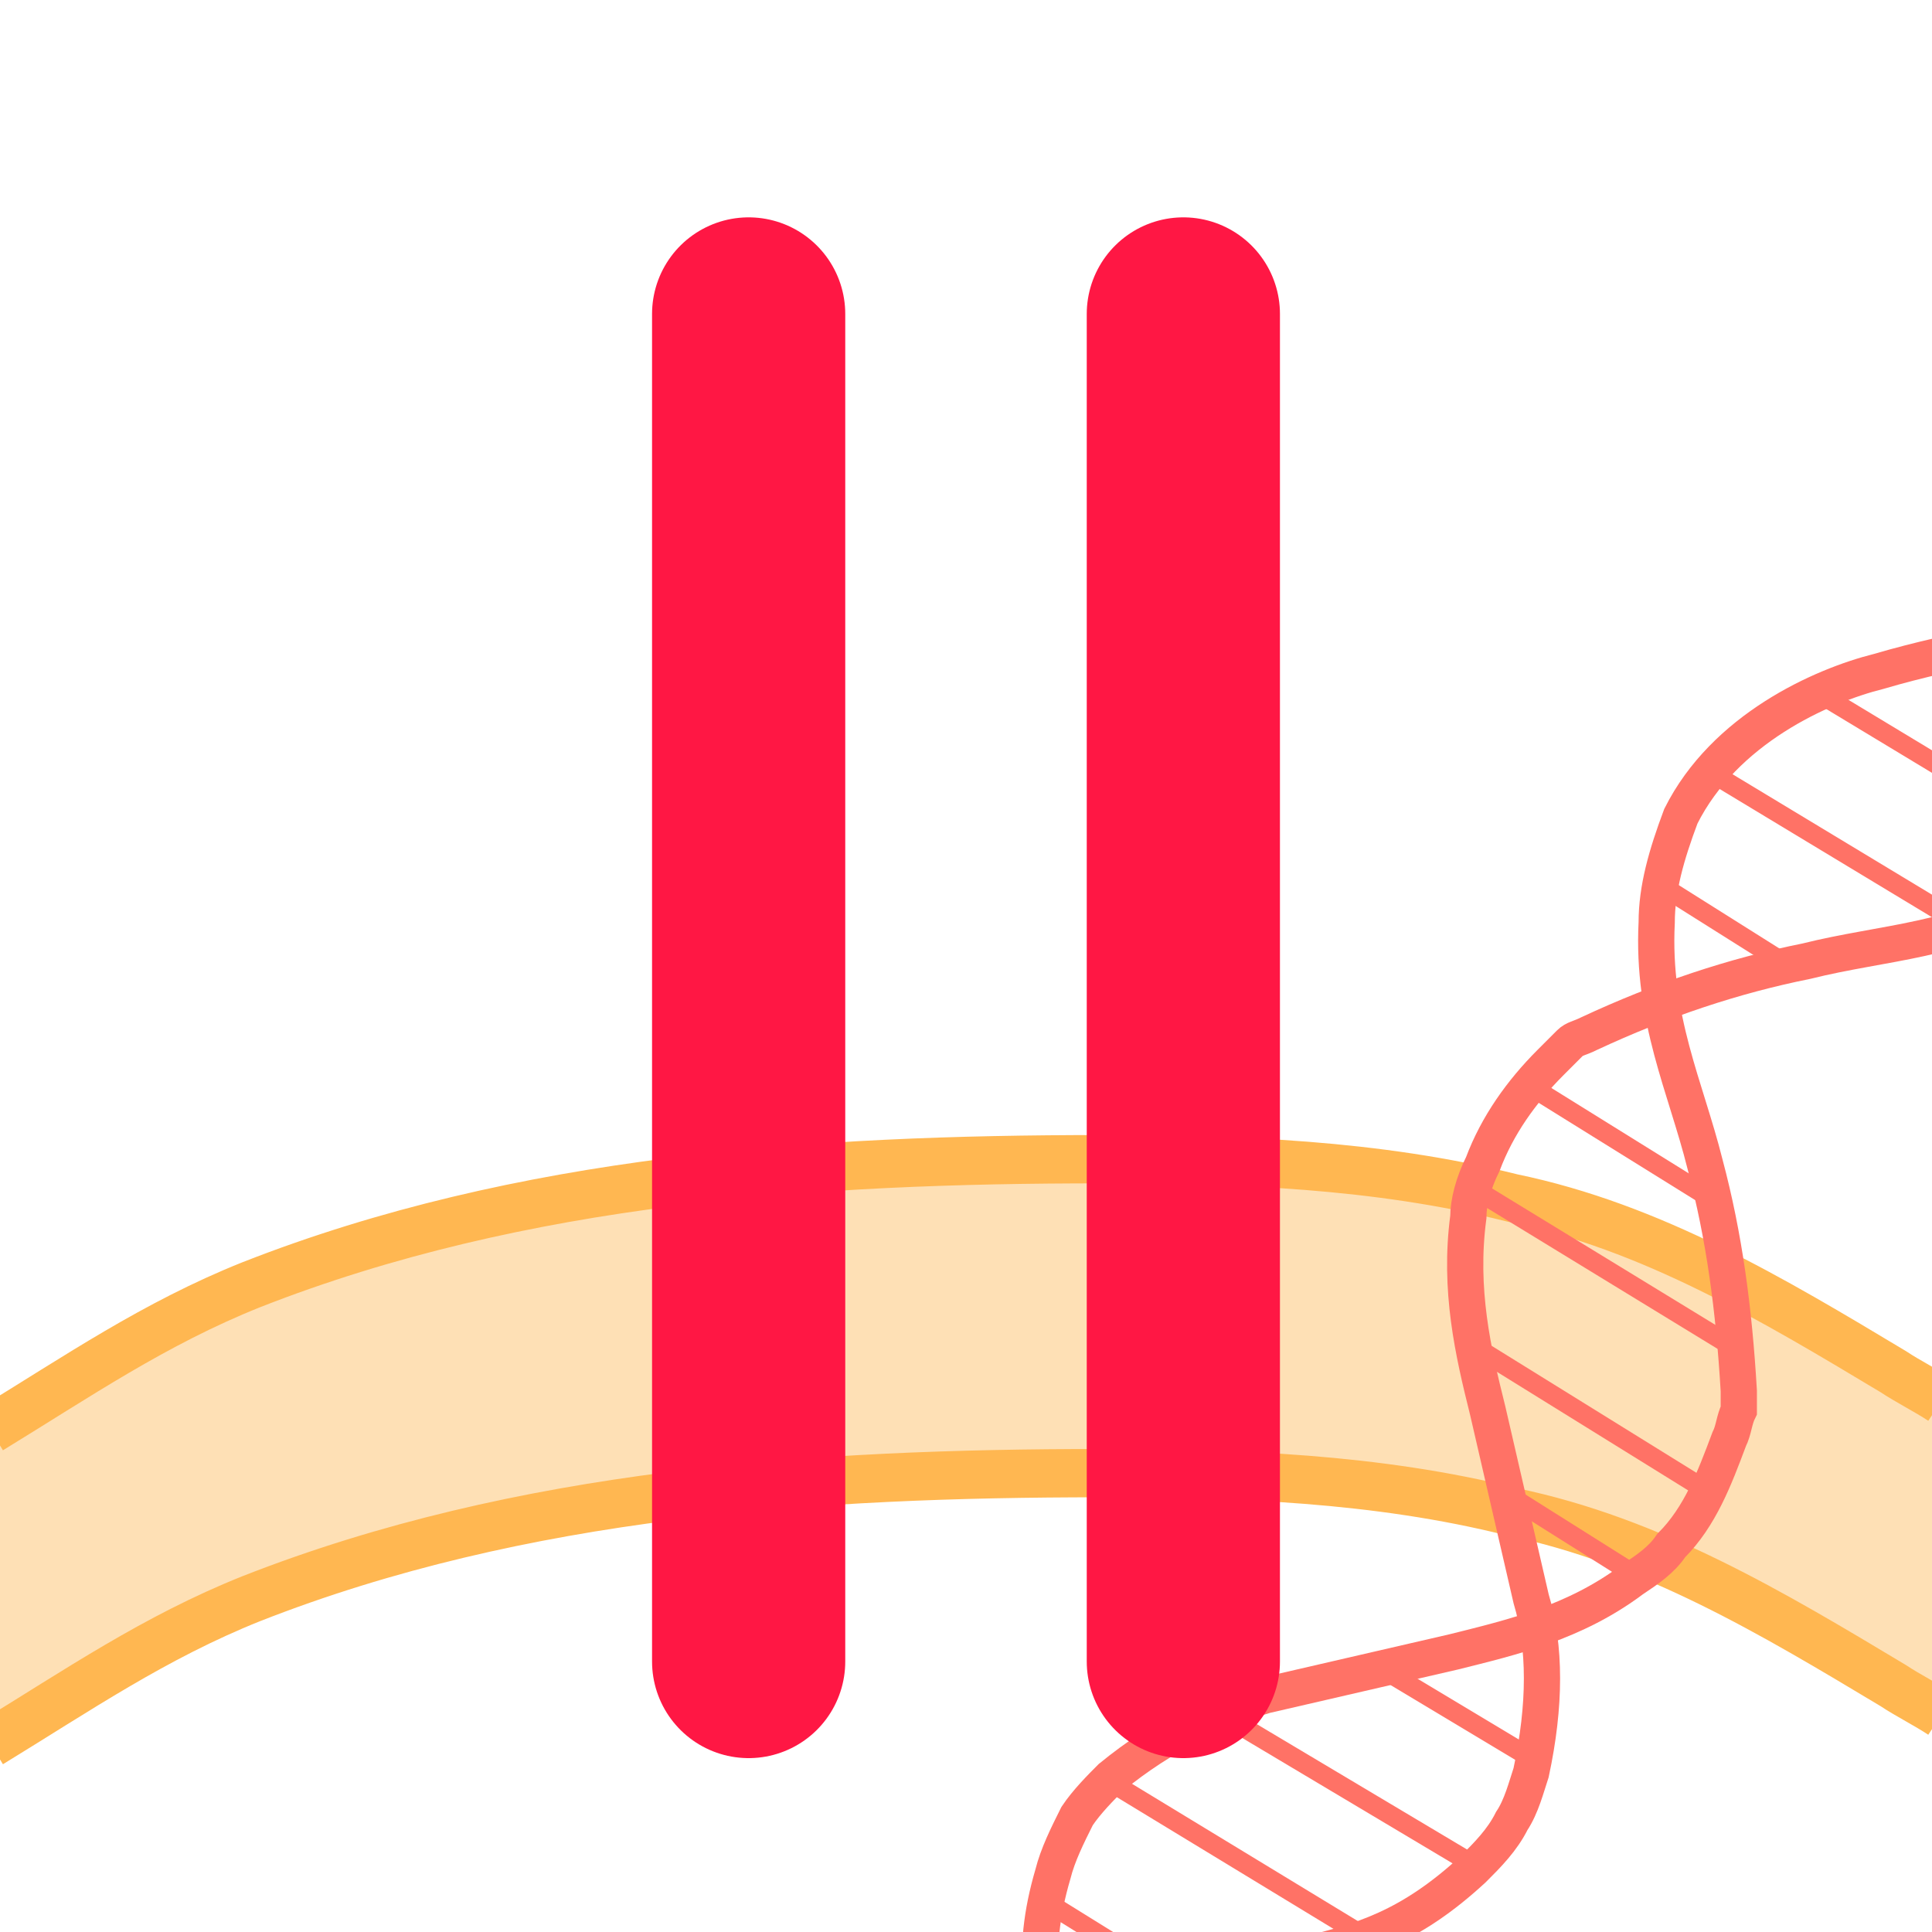<?xml version="1.0" encoding="utf-8"?>
<!-- Generator: Adobe Illustrator 22.1.0, SVG Export Plug-In . SVG Version: 6.00 Build 0)  -->
<svg version="1.1" id="Layer_1" xmlns="http://www.w3.org/2000/svg" xmlns:xlink="http://www.w3.org/1999/xlink" x="0px" y="0px"
	 viewBox="0 0 40 40" style="enable-background:new 0 0 40 40;" xml:space="preserve">
<style type="text/css">
	.st0{clip-path:url(#SVGID_2_);}
	.st1{fill:#FEE0B5;}
	.st2{fill:none;stroke:#FFB751;stroke-miterlimit:10;}
	.st3{clip-path:url(#SVGID_4_);}
	.st4{fill:none;stroke:#FF7266;stroke-width:0.75;stroke-miterlimit:10;}
	.st5{fill:none;stroke:#FF7266;stroke-width:0.4;stroke-miterlimit:10;}
	.st6{fill:none;stroke:#FF1744;stroke-width:4;stroke-linecap:round;stroke-miterlimit:10;}
</style>
<g id="Layer_2_1_">
	<defs>
		<rect id="SVGID_1_" width="40" height="40"/>
	</defs>
	<clipPath id="SVGID_2_">
		<use xlink:href="#SVGID_1_"  style="overflow:visible;"/>
	</clipPath>
	<g class="st0">
		<path class="st1" d="M40.2,28.9c-0.3-0.2-0.7-0.4-1-0.6c-2.6-1.5-5.1-2.9-7.9-3.6c-2.8-0.6-5.6-0.7-8.5-0.8
			c-5.9,0-12,0.3-17.6,2.6c-1.9,0.8-3.6,1.9-5.4,3V36c1.8-1.1,3.4-2.2,5.4-3c5.6-2.2,11.7-2.6,17.6-2.6c2.8,0,5.7,0.1,8.5,0.8
			c2.9,0.6,5.4,2.1,7.9,3.6c0.3,0.2,0.7,0.4,1,0.6V28.9z"/>
		<path class="st2" d="M-0.2,29.6c1.8-1.1,3.4-2.2,5.4-3c5.6-2.2,11.7-2.6,17.6-2.6c2.8,0,5.7,0.1,8.5,0.8c2.9,0.6,5.4,2.1,7.9,3.6
			c0.3,0.2,0.7,0.4,1,0.6"/>
		<path class="st2" d="M-0.2,36.1c1.8-1.1,3.4-2.2,5.4-3c5.6-2.2,11.7-2.6,17.6-2.6c2.8,0,5.7,0.1,8.5,0.8c2.9,0.6,5.4,2.1,7.9,3.6
			c0.3,0.2,0.7,0.4,1,0.6"/>
	</g>
</g>
<g id="dna">
	<g>
		<g>
			<defs>
				<rect id="SVGID_3_" width="40" height="40"/>
			</defs>
			<clipPath id="SVGID_4_">
				<use xlink:href="#SVGID_3_"  style="overflow:visible;"/>
			</clipPath>
			<g class="st3">
				<g>
					<path class="st4" d="M21.9,42.8c-0.3-1.3-0.6-2.3-0.1-4c0.1-0.4,0.3-0.8,0.5-1.2c0.2-0.3,0.5-0.6,0.7-0.8
						c1.1-0.9,2.2-1.4,3.2-1.7c1.3-0.3,2.6-0.6,3.9-0.9c1.2-0.3,2.5-0.6,3.7-1.5c0.3-0.2,0.6-0.4,0.8-0.7c0.6-0.6,0.9-1.4,1.2-2.2
						c0.1-0.2,0.1-0.4,0.2-0.6c0-0.1,0-0.3,0-0.4c-0.1-1.7-0.3-3.2-0.7-4.7c-0.4-1.6-1.1-3-1-5c0-0.7,0.2-1.4,0.5-2.2
						c0.9-1.8,2.9-2.7,4.1-3c1.7-0.5,3.3-0.7,4.9-1.1c0.6-0.2,1.3-0.3,2-0.7s1.5-1.2,2-2c0.3-0.5,0.8-1.5,0.6-2"/>
					<path class="st4" d="M20.8,42.1c2.1-0.7,4-1.1,6.1-1.6c1.3-0.3,2.3-0.6,3.6-1.8c0.3-0.3,0.6-0.6,0.8-1c0.2-0.3,0.3-0.7,0.4-1
						c0.3-1.4,0.3-2.6,0-3.6c-0.3-1.3-0.6-2.6-0.9-3.9c-0.3-1.2-0.6-2.5-0.4-4c0-0.3,0.1-0.7,0.3-1.1c0.3-0.8,0.8-1.5,1.4-2.1
						c0.1-0.1,0.3-0.3,0.4-0.4c0.1-0.1,0.2-0.1,0.4-0.2c1.5-0.7,3-1.2,4.5-1.5c1.6-0.4,3.1-0.4,4.9-1.4c0.6-0.3,1.2-0.8,1.7-1.5
						c1.2-1.6,1-3.8,0.8-5c-0.3-1.7-0.9-3.2-1.3-4.8c-0.4-0.6-0.5-1.3-0.5-2c0-0.8,0.3-1.9,0.9-2.7c0.4-0.5,1-1.4,1.5-1.4"/>
				</g>
				<line class="st5" x1="21.7" y1="39.4" x2="24.6" y2="41.2"/>
				<line class="st5" x1="23" y1="36.9" x2="28.1" y2="40"/>
				<line class="st5" x1="25.3" y1="35.5" x2="30.5" y2="38.6"/>
				<line class="st5" x1="28.7" y1="34.6" x2="31.7" y2="36.4"/>
				<line class="st5" x1="31.3" y1="31" x2="34" y2="32.7"/>
				<line class="st5" x1="30.4" y1="27.8" x2="35.4" y2="30.9"/>
				<line class="st5" x1="30.5" y1="24.6" x2="35.9" y2="27.9"/>
				<line class="st5" x1="31.7" y1="22.5" x2="35.4" y2="24.8"/>
				<line class="st5" x1="34.5" y1="18.4" x2="37.2" y2="20.1"/>
				<line class="st5" x1="35.6" y1="16.1" x2="40.9" y2="19.3"/>
				<line class="st5" x1="37.9" y1="14.5" x2="43.2" y2="17.7"/>
				<line class="st5" x1="41.2" y1="13.5" x2="44.5" y2="15.6"/>
				<line class="st5" x1="44.1" y1="10.1" x2="46.7" y2="11.7"/>
				<line class="st5" x1="43.2" y1="6.8" x2="48.2" y2="9.9"/>
			</g>
		</g>
	</g>
</g>
<g id="Layer_1_1_">
	<g>
		<line class="st6" x1="15.5" y1="6.5" x2="15.5" y2="34.4"/>
		<line class="st6" x1="24.5" y1="6.5" x2="24.5" y2="34.4"/>
	</g>
</g>
</svg>
